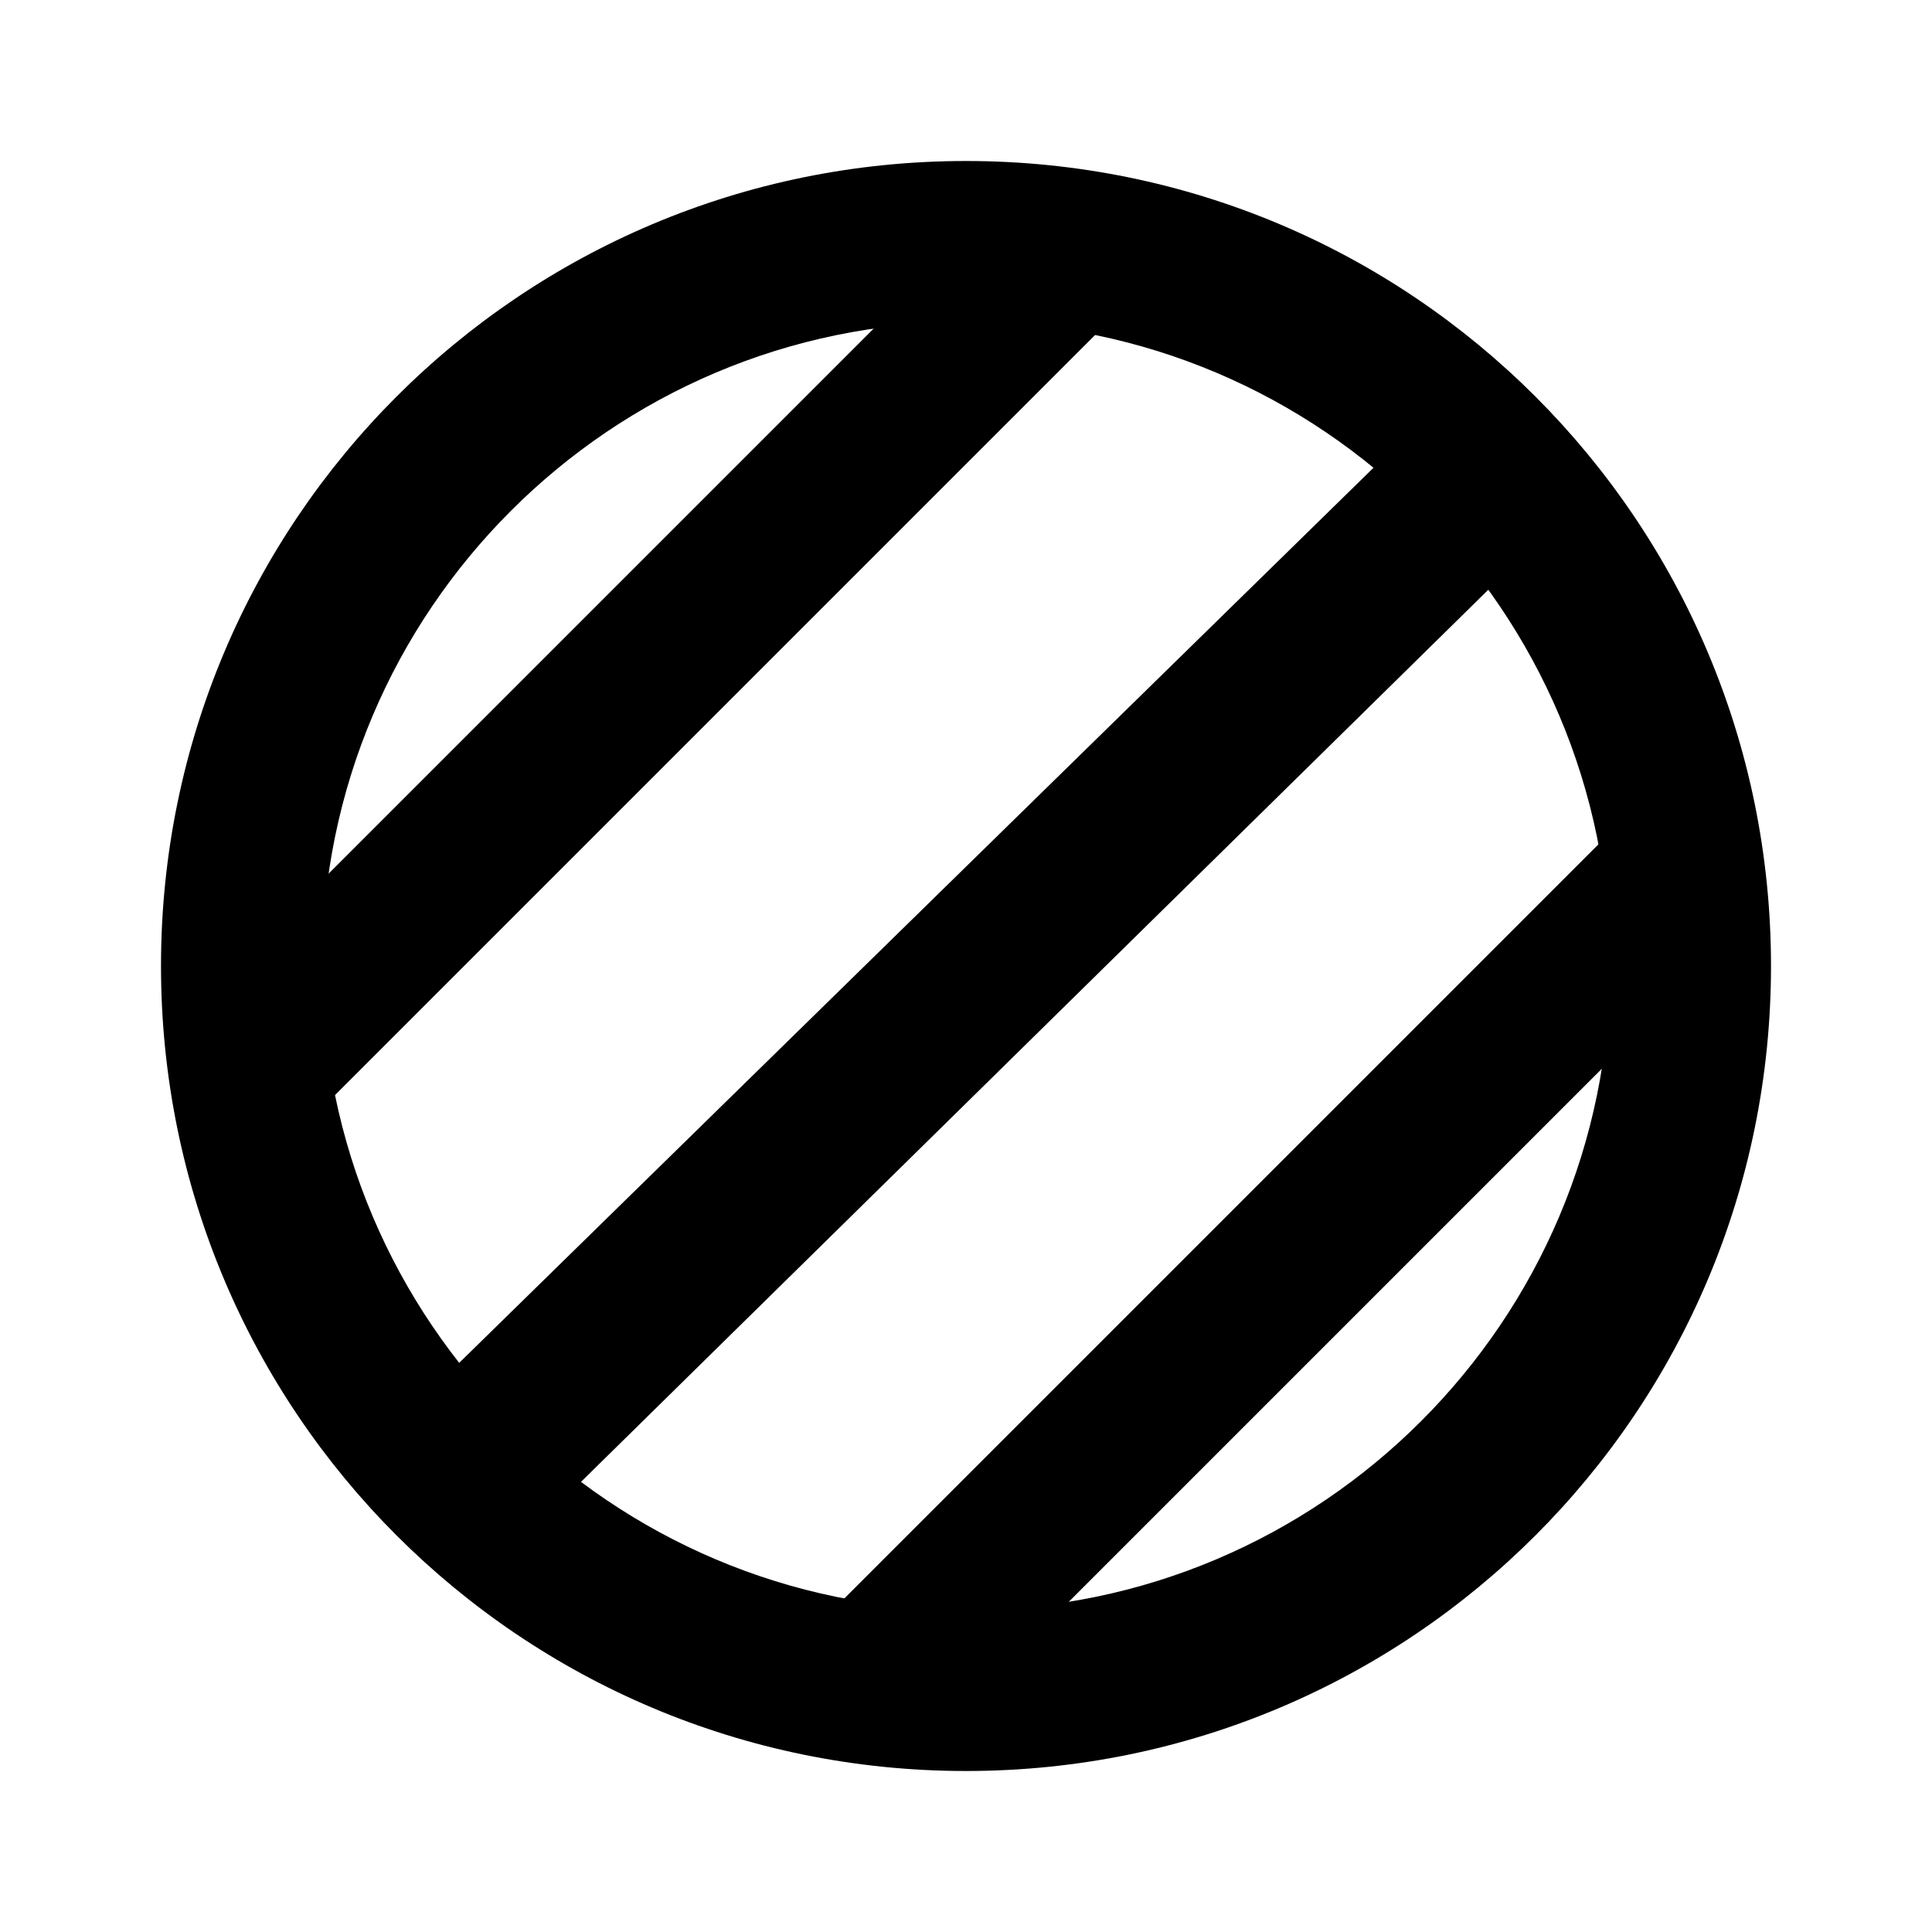 <svg xmlns="http://www.w3.org/2000/svg" viewBox="0 0 24 24"><path fill="none" d="M0 0h24v24H0z"/><path d="M12 2C6.47 2 2 6.47 2 12s4.47 10 10 10 10-4.47 10-10S17.53 2 12 2zm0 18c-4.41 0-8-3.59-8-8s3.59-8 8-8 8 3.59 8 8-3.59 8-8 8z"/><path d="M18.228 4.669L4.458 18.15c.09.34.81.794 1.05 1.044.25.24.38.097.72.187L19.72 6.115c-.19-.69-.802-1.266-1.492-1.446zm-6.336-1.626l-8.88 8.88v2.83l11.71-11.71zm-2.59 18h2.83l8.88-8.88v-2.83z"/></svg>